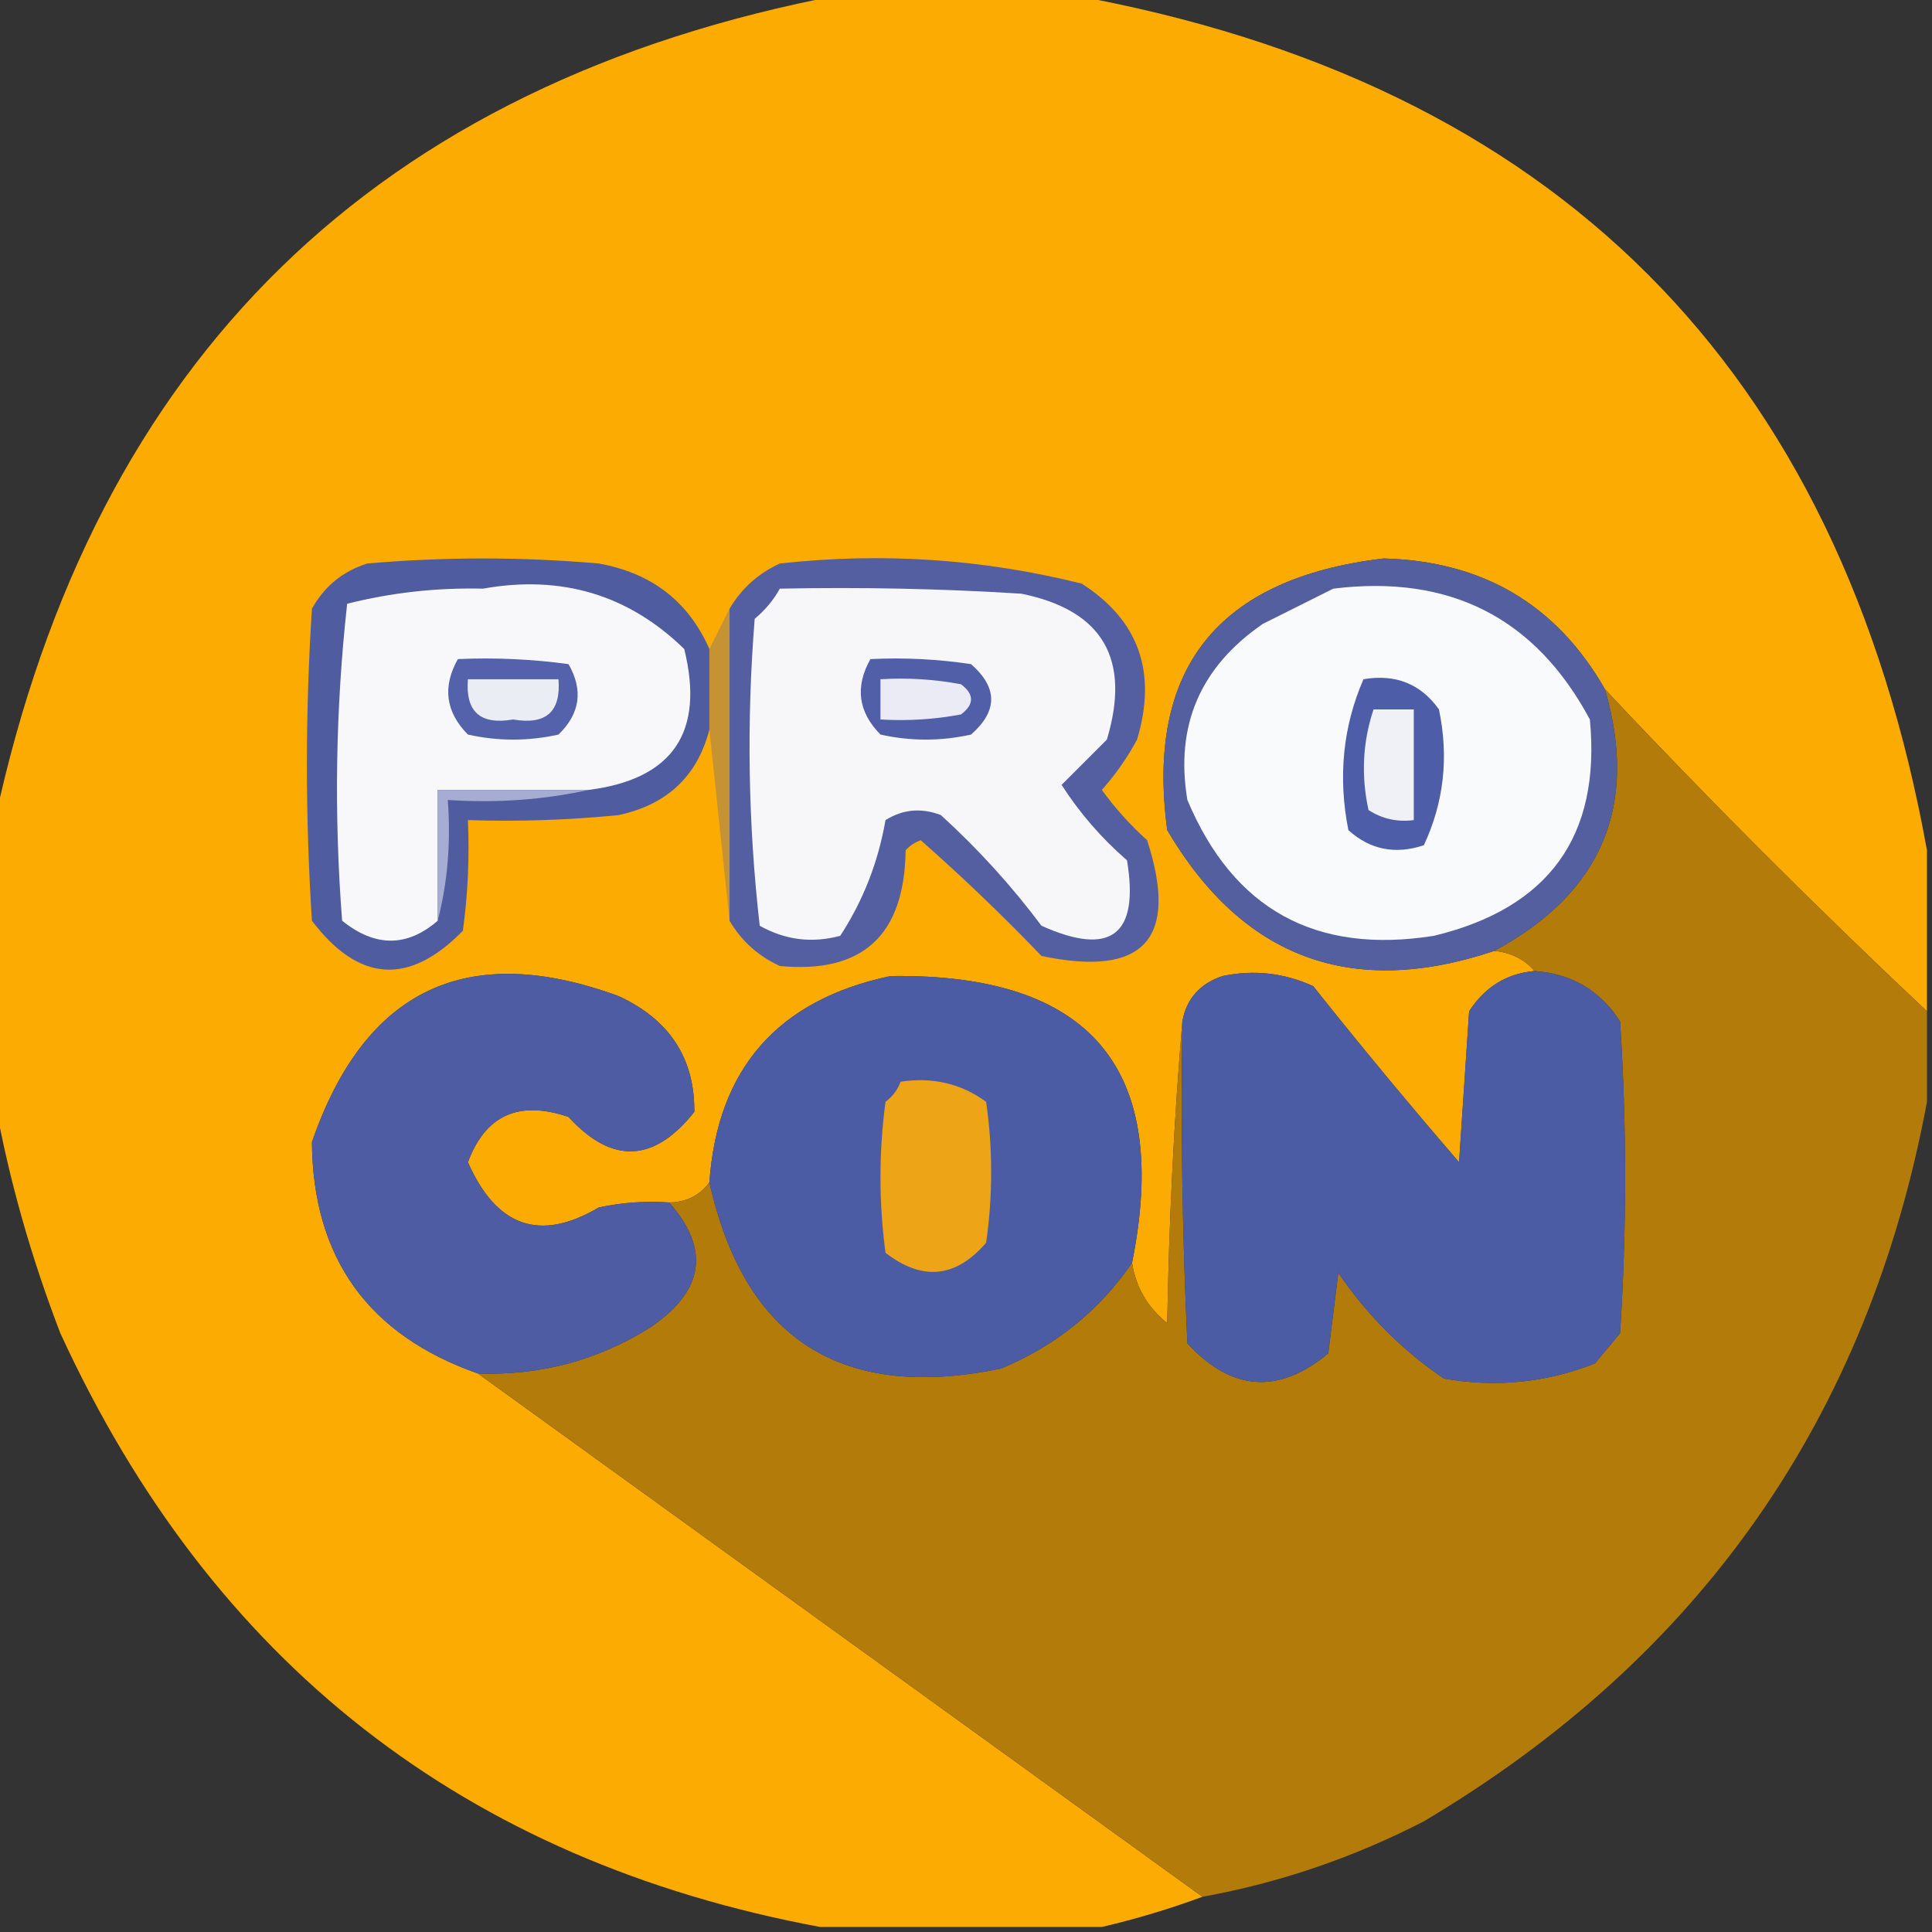<?xml version="1.0" encoding="UTF-8"?>
<!DOCTYPE svg PUBLIC "-//W3C//DTD SVG 1.1//EN" "http://www.w3.org/Graphics/SVG/1.1/DTD/svg11.dtd">
<svg xmlns="http://www.w3.org/2000/svg" version="1.1" width="192px" height="192px" style="shape-rendering:geometricPrecision; text-rendering:geometricPrecision; image-rendering:optimizeQuality; fill-rule:evenodd; clip-rule:evenodd" xmlns:xlink="http://www.w3.org/1999/xlink">
<rect width="100%" height="100%" fill="#333333" stroke="none"/>
<g><path style="opacity:0.985" fill="#fdac02" d="M 83.5,-0.5 C 91.167,-0.5 98.833,-0.5 106.5,-0.5C 154.5,8.167 182.833,36.5 191.5,84.5C 191.5,89.833 191.5,95.167 191.5,100.5C 180.425,90.092 169.758,79.425 159.5,68.5C 154.698,60.092 147.365,55.758 137.5,55.5C 121.009,57.459 113.842,66.459 116,82.5C 123.516,95.246 134.35,99.246 148.5,94.5C 150.153,94.66 151.486,95.326 152.5,96.5C 149.737,96.744 147.571,98.077 146,100.5C 145.667,105.5 145.333,110.5 145,115.5C 140.047,109.759 135.214,103.926 130.5,98C 127.594,96.681 124.594,96.348 121.5,97C 119.249,97.748 117.916,99.248 117.5,101.5C 116.67,111.325 116.17,121.325 116,131.5C 114.053,129.937 112.886,127.937 112.5,125.5C 116.389,106.21 108.389,96.71 88.5,97C 77.299,99.362 71.299,106.196 70.5,117.5C 69.533,118.806 68.199,119.473 66.5,119.5C 64.143,119.337 61.81,119.503 59.5,120C 53.675,123.447 49.341,121.947 46.5,115.5C 48.234,110.818 51.567,109.318 56.5,111C 60.817,115.718 64.984,115.551 69,110.5C 69.046,105.177 66.546,101.344 61.5,99C 46.412,93.461 36.245,98.294 31,113.5C 31.091,125.007 36.591,132.674 47.5,136.5C 71.5,153.833 95.5,171.167 119.5,188.5C 116.22,189.712 112.887,190.712 109.5,191.5C 100.167,191.5 90.833,191.5 81.5,191.5C 46.218,184.925 21.051,165.258 6,132.5C 3.074,124.908 0.907,117.241 -0.5,109.5C -0.5,100.167 -0.5,90.833 -0.5,81.5C 9.393,35.607 37.392,8.274 83.5,-0.5 Z"/></g>
<g><path style="opacity:1" fill="#4f5ca0" d="M 70.5,64.5 C 70.5,67.167 70.5,69.833 70.5,72.5C 69.308,77.12 66.308,79.953 61.5,81C 56.511,81.499 51.511,81.666 46.5,81.5C 46.665,85.182 46.499,88.848 46,92.5C 40.647,97.966 35.647,97.632 31,91.5C 30.333,81.167 30.333,70.833 31,60.5C 32.227,58.274 34.061,56.774 36.5,56C 44.167,55.333 51.833,55.333 59.5,56C 64.758,56.943 68.424,59.776 70.5,64.5 Z"/></g>
<g><path style="opacity:1" fill="#f8f8fb" d="M 58.5,78.5 C 53.5,78.5 48.5,78.5 43.5,78.5C 43.5,82.833 43.5,87.167 43.5,91.5C 40.447,94.14 37.28,94.14 34,91.5C 33.181,80.923 33.348,70.423 34.5,60C 38.888,58.893 43.388,58.393 48,58.5C 55.8,57.105 62.466,59.105 68,64.5C 70.039,72.766 66.872,77.433 58.5,78.5 Z"/></g>
<g><path style="opacity:1" fill="#5362aa" d="M 45.5,65.5 C 49.182,65.335 52.848,65.501 56.5,66C 57.982,68.592 57.648,70.925 55.5,73C 52.5,73.667 49.5,73.667 46.5,73C 44.285,70.758 43.952,68.258 45.5,65.5 Z"/></g>
<g><path style="opacity:1" fill="#ebedf5" d="M 46.5,67.5 C 49.5,67.5 52.5,67.5 55.5,67.5C 55.763,70.734 54.263,72.068 51,71.5C 47.737,72.068 46.237,70.734 46.5,67.5 Z"/></g>
<g><path style="opacity:1" fill="#535fa1" d="M 72.5,91.5 C 72.5,81.167 72.5,70.833 72.5,60.5C 73.673,58.496 75.34,56.996 77.5,56C 87.653,54.875 97.653,55.542 107.5,58C 113.177,61.636 115.01,66.803 113,73.5C 112.028,75.305 110.861,76.972 109.5,78.5C 110.815,80.316 112.315,81.983 114,83.5C 117.184,93.319 113.684,97.152 103.5,95C 99.705,91.04 95.705,87.206 91.5,83.5C 90.914,83.709 90.414,84.043 90,84.5C 89.891,92.948 85.724,96.782 77.5,96C 75.34,95.004 73.673,93.504 72.5,91.5 Z"/></g>
<g><path style="opacity:1" fill="#f7f7fa" d="M 77.5,58.5 C 85.507,58.334 93.507,58.5 101.5,59C 109.577,60.645 112.411,65.479 110,73.5C 108.5,75 107,76.5 105.5,78C 107.293,80.795 109.46,83.295 112,85.5C 113.234,92.931 110.4,95.098 103.5,92C 100.536,88.034 97.203,84.368 93.5,81C 91.559,80.257 89.726,80.424 88,81.5C 87.273,85.689 85.773,89.522 83.5,93C 80.697,93.755 78.03,93.422 75.5,92C 74.348,81.91 74.181,71.744 75,61.5C 76.045,60.627 76.878,59.627 77.5,58.5 Z"/></g>
<g><path style="opacity:1" fill="#515fa9" d="M 86.5,65.5 C 89.85,65.335 93.183,65.502 96.5,66C 99.167,68.333 99.167,70.667 96.5,73C 93.5,73.667 90.5,73.667 87.5,73C 85.285,70.758 84.952,68.258 86.5,65.5 Z"/></g>
<g><path style="opacity:1" fill="#eaebf5" d="M 87.5,67.5 C 90.187,67.336 92.854,67.503 95.5,68C 96.833,69 96.833,70 95.5,71C 92.854,71.497 90.187,71.664 87.5,71.5C 87.5,70.167 87.5,68.833 87.5,67.5 Z"/></g>
<g><path style="opacity:1" fill="#b37b0a" d="M 159.5,68.5 C 169.758,79.425 180.425,90.092 191.5,100.5C 191.5,103.5 191.5,106.5 191.5,109.5C 185.668,140.844 169.001,164.677 141.5,181C 134.504,184.609 127.171,187.109 119.5,188.5C 95.5,171.167 71.5,153.833 47.5,136.5C 53.656,136.711 59.323,135.211 64.5,132C 69.969,128.352 70.635,124.185 66.5,119.5C 68.199,119.473 69.533,118.806 70.5,117.5C 73.985,133.127 83.652,139.293 99.5,136C 104.915,133.743 109.249,130.243 112.5,125.5C 112.886,127.937 114.053,129.937 116,131.5C 116.17,121.325 116.67,111.325 117.5,101.5C 117.333,112.172 117.5,122.839 118,133.5C 122.391,138.269 127.057,138.603 132,134.5C 132.333,131.833 132.667,129.167 133,126.5C 135.888,130.721 139.388,134.221 143.5,137C 148.658,137.91 153.658,137.41 158.5,135.5C 159.333,134.5 160.167,133.5 161,132.5C 161.667,122.167 161.667,111.833 161,101.5C 159.009,98.42 156.175,96.754 152.5,96.5C 151.486,95.326 150.153,94.66 148.5,94.5C 159.193,88.742 162.86,80.075 159.5,68.5 Z"/></g>
<g><path style="opacity:1" fill="#545fa0" d="M 159.5,68.5 C 162.86,80.075 159.193,88.742 148.5,94.5C 134.35,99.246 123.516,95.246 116,82.5C 113.842,66.459 121.009,57.459 137.5,55.5C 147.365,55.758 154.698,60.092 159.5,68.5 Z"/></g>
<g><path style="opacity:1" fill="#f9fafc" d="M 132.5,58.5 C 144.085,57.067 152.585,61.401 158,71.5C 159.105,83.077 153.938,90.243 142.5,93C 130.738,94.871 122.571,90.371 118,79.5C 116.767,72.127 119.267,66.294 125.5,62C 127.925,60.787 130.259,59.621 132.5,58.5 Z"/></g>
<g><path style="opacity:1" fill="#4d5da8" d="M 135.5,67.5 C 138.695,66.961 141.195,67.961 143,70.5C 143.996,75.229 143.496,79.729 141.5,84C 138.653,84.944 136.153,84.444 134,82.5C 132.955,77.215 133.455,72.215 135.5,67.5 Z"/></g>
<g><path style="opacity:1" fill="#f0f1f7" d="M 136.5,70.5 C 137.833,70.5 139.167,70.5 140.5,70.5C 140.5,74.167 140.5,77.833 140.5,81.5C 138.856,81.713 137.356,81.38 136,80.5C 135.253,77.076 135.42,73.743 136.5,70.5 Z"/></g>
<g><path style="opacity:1" fill="#c69334" d="M 72.5,60.5 C 72.5,70.833 72.5,81.167 72.5,91.5C 71.833,85.167 71.167,78.833 70.5,72.5C 70.5,69.833 70.5,67.167 70.5,64.5C 71.167,63.167 71.833,61.833 72.5,60.5 Z"/></g>
<g><path style="opacity:1" fill="#a6add3" d="M 58.5,78.5 C 54.03,79.486 49.363,79.82 44.5,79.5C 44.817,83.702 44.483,87.702 43.5,91.5C 43.5,87.167 43.5,82.833 43.5,78.5C 48.5,78.5 53.5,78.5 58.5,78.5 Z"/></g>
<g><path style="opacity:1" fill="#4e5da3" d="M 66.5,119.5 C 70.635,124.185 69.969,128.352 64.5,132C 59.323,135.211 53.656,136.711 47.5,136.5C 36.591,132.674 31.091,125.007 31,113.5C 36.245,98.294 46.412,93.461 61.5,99C 66.546,101.344 69.046,105.177 69,110.5C 64.984,115.551 60.817,115.718 56.5,111C 51.567,109.318 48.234,110.818 46.5,115.5C 49.341,121.947 53.675,123.447 59.5,120C 61.81,119.503 64.143,119.337 66.5,119.5 Z"/></g>
<g><path style="opacity:1" fill="#4c5ca4" d="M 112.5,125.5 C 109.249,130.243 104.915,133.743 99.5,136C 83.652,139.293 73.985,133.127 70.5,117.5C 71.299,106.196 77.299,99.362 88.5,97C 108.389,96.71 116.389,106.21 112.5,125.5 Z"/></g>
<g><path style="opacity:1" fill="#4b5ca5" d="M 152.5,96.5 C 156.175,96.754 159.009,98.42 161,101.5C 161.667,111.833 161.667,122.167 161,132.5C 160.167,133.5 159.333,134.5 158.5,135.5C 153.658,137.41 148.658,137.91 143.5,137C 139.388,134.221 135.888,130.721 133,126.5C 132.667,129.167 132.333,131.833 132,134.5C 127.057,138.603 122.391,138.269 118,133.5C 117.5,122.839 117.333,112.172 117.5,101.5C 117.916,99.248 119.249,97.748 121.5,97C 124.594,96.348 127.594,96.681 130.5,98C 135.214,103.926 140.047,109.759 145,115.5C 145.333,110.5 145.667,105.5 146,100.5C 147.571,98.077 149.737,96.744 152.5,96.5 Z"/></g>
<g><path style="opacity:1" fill="#eea417" d="M 89.5,107.5 C 92.685,107.02 95.519,107.686 98,109.5C 98.667,114.167 98.667,118.833 98,123.5C 94.996,127 91.663,127.333 88,124.5C 87.333,119.5 87.333,114.5 88,109.5C 88.717,108.956 89.217,108.289 89.5,107.5 Z"/></g>
</svg>
